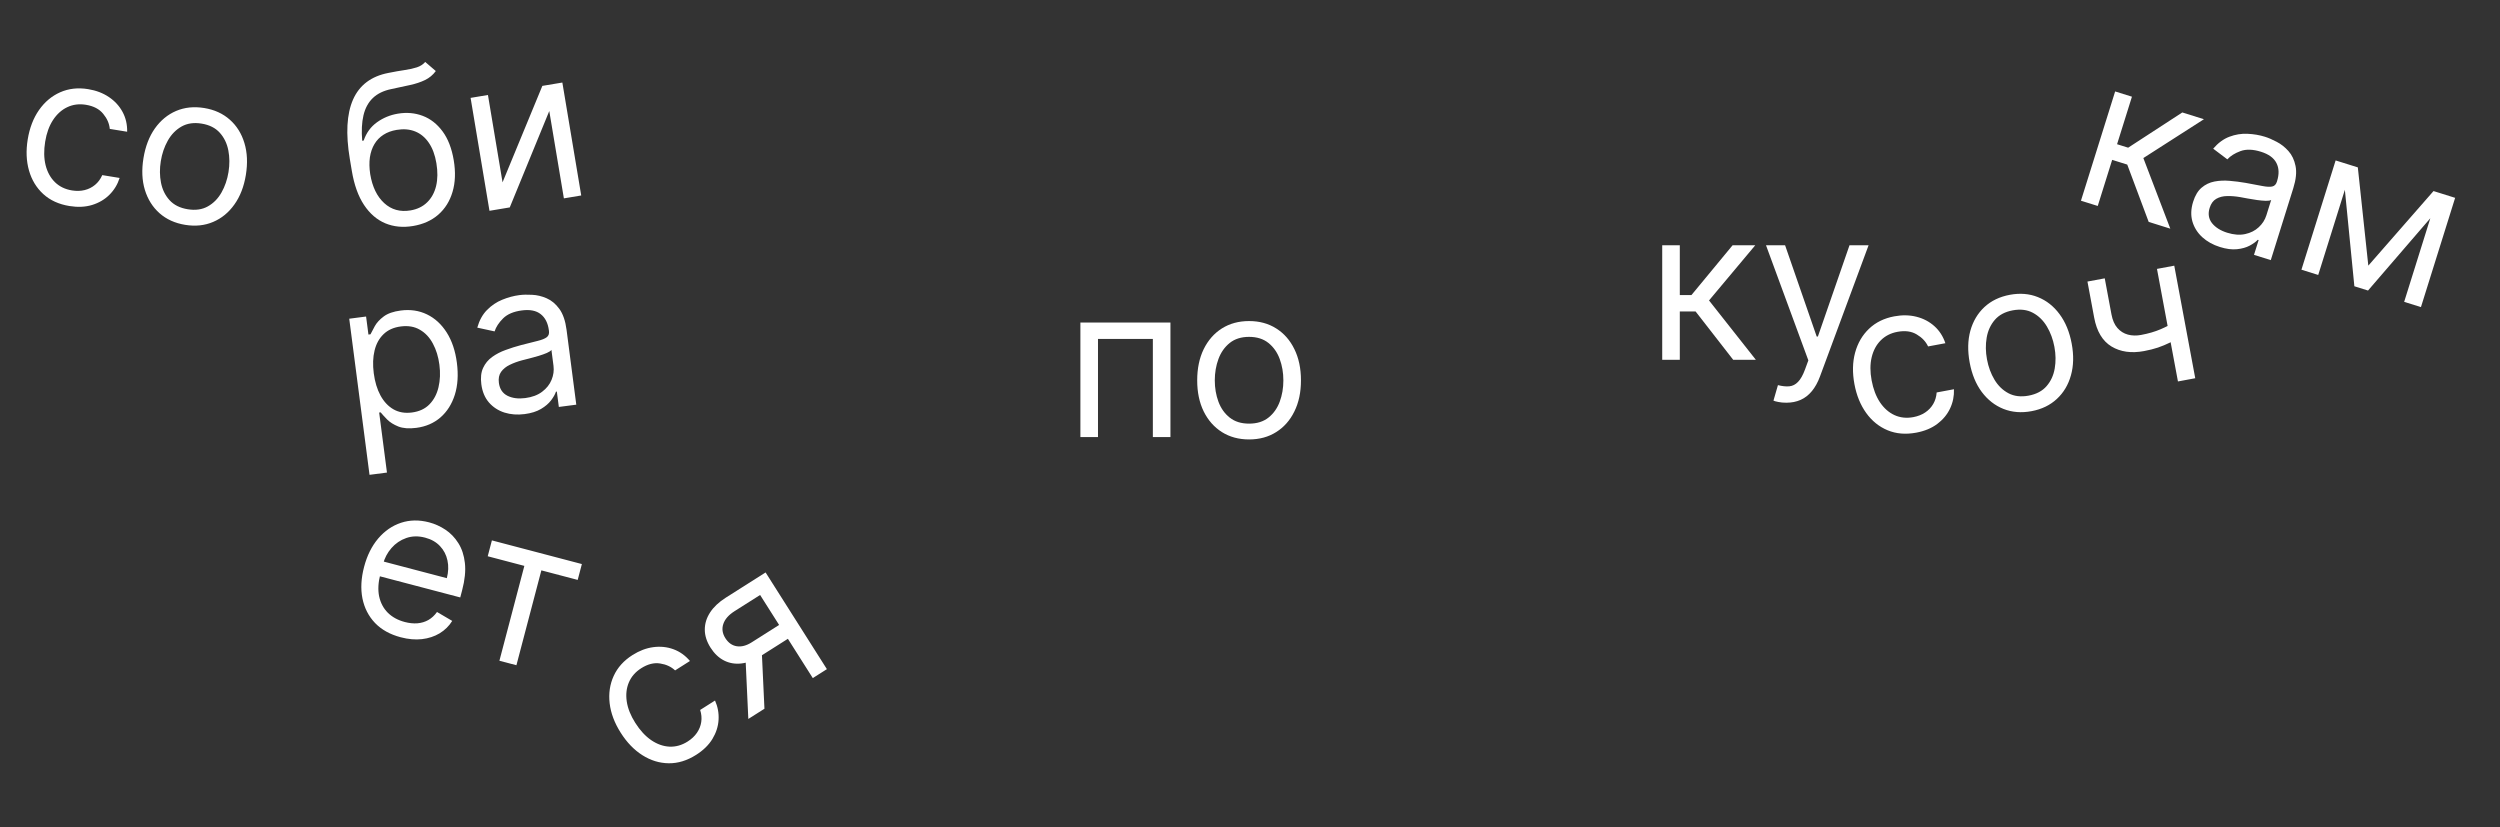 <svg width="550" height="182" viewBox="0 0 550 182" fill="none" xmlns="http://www.w3.org/2000/svg">
<rect x="0" y="0" width="550" height="182" fill="#333333" stroke="none"/>
<g clip-path="url(#clip0_14_198)">
<path d="M81.294 104.463L76.831 70.117L80.539 69.636L81.055 73.604L81.51 73.544C81.736 73.074 82.054 72.471 82.465 71.734C82.886 70.984 83.534 70.283 84.408 69.629C85.292 68.963 86.546 68.524 88.173 68.313C90.276 68.04 92.198 68.325 93.939 69.168C95.681 70.011 97.126 71.339 98.277 73.152C99.428 74.965 100.173 77.183 100.514 79.807C100.858 82.452 100.706 84.804 100.058 86.861C99.409 88.908 98.357 90.566 96.901 91.836C95.444 93.094 93.675 93.859 91.593 94.129C89.989 94.338 88.669 94.239 87.635 93.833C86.6 93.416 85.778 92.9 85.169 92.285C84.558 91.659 84.082 91.136 83.741 90.718L83.416 90.76L85.132 103.965L81.294 104.463ZM82.227 82.117C82.472 84.003 82.965 85.631 83.705 87.001C84.444 88.361 85.397 89.378 86.565 90.053C87.732 90.717 89.085 90.949 90.625 90.749C92.229 90.541 93.513 89.944 94.477 88.959C95.45 87.962 96.113 86.707 96.468 85.194C96.832 83.67 96.899 82.018 96.668 80.24C96.44 78.484 95.963 76.936 95.238 75.597C94.522 74.246 93.569 73.229 92.377 72.546C91.196 71.851 89.792 71.609 88.165 71.82C86.604 72.023 85.344 72.589 84.384 73.518C83.423 74.437 82.763 75.636 82.404 77.116C82.044 78.585 81.985 80.252 82.227 82.117ZM115.41 91.101C113.827 91.307 112.351 91.195 110.984 90.767C109.615 90.327 108.477 89.587 107.57 88.548C106.662 87.497 106.102 86.159 105.891 84.532C105.705 83.101 105.836 81.905 106.284 80.942C106.731 79.969 107.393 79.167 108.27 78.535C109.147 77.903 110.139 77.388 111.245 76.991C112.36 76.581 113.488 76.225 114.628 75.922C116.121 75.53 117.332 75.224 118.263 75.004C119.203 74.772 119.873 74.502 120.275 74.197C120.687 73.89 120.853 73.427 120.772 72.809L120.755 72.679C120.547 71.075 119.946 69.885 118.952 69.11C117.969 68.334 116.594 68.06 114.827 68.29C112.995 68.528 111.611 69.116 110.674 70.053C109.737 70.99 109.117 71.942 108.812 72.908L105.001 72.08C105.454 70.478 106.168 69.183 107.142 68.197C108.126 67.198 109.241 66.447 110.487 65.943C111.743 65.427 113 65.088 114.258 64.924C115.06 64.82 115.994 64.798 117.06 64.858C118.136 64.905 119.2 65.158 120.251 65.617C121.314 66.074 122.247 66.852 123.051 67.949C123.855 69.046 124.386 70.587 124.644 72.571L126.782 89.028L122.944 89.527L122.505 86.144L122.31 86.17C122.12 86.746 121.762 87.382 121.235 88.079C120.708 88.776 119.969 89.406 119.017 89.971C118.065 90.536 116.862 90.912 115.41 91.101ZM115.547 87.577C117.065 87.38 118.305 86.916 119.269 86.184C120.243 85.451 120.934 84.579 121.343 83.567C121.763 82.553 121.905 81.526 121.77 80.485L121.313 76.972C121.176 77.189 120.841 77.414 120.31 77.648C119.787 77.871 119.176 78.088 118.476 78.3C117.785 78.5 117.11 78.687 116.449 78.861C115.797 79.023 115.269 79.158 114.864 79.265C113.884 79.525 112.979 79.858 112.149 80.263C111.329 80.656 110.691 81.175 110.235 81.818C109.788 82.45 109.627 83.253 109.754 84.229C109.927 85.562 110.552 86.507 111.627 87.061C112.712 87.604 114.018 87.776 115.547 87.577Z" fill="white"/>
<path d="M93.546 13.626L95.877 15.63C95.244 16.49 94.457 17.148 93.513 17.605C92.57 18.062 91.478 18.427 90.238 18.701C88.998 18.975 87.618 19.272 86.097 19.593C84.383 19.946 83.025 20.605 82.022 21.571C81.02 22.537 80.334 23.804 79.964 25.373C79.595 26.943 79.502 28.809 79.687 30.973L80.01 30.919C80.592 29.226 81.565 27.888 82.931 26.906C84.296 25.924 85.831 25.29 87.534 25.006C89.475 24.681 91.298 24.842 93.002 25.488C94.706 26.134 96.16 27.271 97.363 28.899C98.567 30.527 99.386 32.645 99.823 35.255C100.257 37.854 100.168 40.174 99.556 42.216C98.955 44.257 97.91 45.928 96.421 47.23C94.94 48.519 93.09 49.349 90.868 49.721C88.647 50.092 86.613 49.895 84.767 49.128C82.919 48.351 81.358 47.004 80.085 45.089C78.809 43.163 77.916 40.669 77.404 37.606L76.96 34.954C76.036 29.422 76.272 25.07 77.671 21.899C79.08 18.726 81.669 16.775 85.438 16.045C86.768 15.778 87.957 15.569 89.007 15.415C90.057 15.262 90.96 15.061 91.716 14.813C92.473 14.564 93.083 14.169 93.546 13.626ZM90.295 46.292C91.794 46.041 93.019 45.448 93.971 44.513C94.934 43.576 95.592 42.374 95.946 40.908C96.297 39.43 96.317 37.759 96.005 35.893C95.702 34.082 95.148 32.589 94.342 31.416C93.547 30.241 92.549 29.41 91.349 28.924C90.148 28.437 88.787 28.321 87.267 28.575C86.156 28.761 85.19 29.116 84.369 29.642C83.548 30.167 82.886 30.848 82.383 31.686C81.88 32.524 81.545 33.5 81.376 34.614C81.219 35.727 81.243 36.965 81.448 38.327C81.913 41.109 82.938 43.227 84.522 44.68C86.106 46.133 88.031 46.67 90.295 46.292ZM110.56 40.111L119.317 18.894L123.717 18.159L127.87 43.003L124.053 43.641L120.84 24.426L112.148 45.631L107.684 46.377L103.531 21.533L107.348 20.895L110.56 40.111Z" fill="white"/>
<path d="M153.152 166.067C151.158 167.331 149.142 167.949 147.104 167.92C145.067 167.891 143.137 167.296 141.313 166.135C139.49 164.974 137.905 163.331 136.559 161.208C135.189 159.047 134.377 156.888 134.124 154.732C133.874 152.561 134.169 150.555 135.009 148.715C135.852 146.861 137.234 145.324 139.155 144.107C140.651 143.159 142.174 142.581 143.726 142.374C145.278 142.167 146.753 142.32 148.151 142.831C149.55 143.342 150.763 144.204 151.79 145.417L148.522 147.489C147.658 146.678 146.559 146.17 145.226 145.966C143.897 145.748 142.512 146.095 141.071 147.008C139.797 147.816 138.891 148.856 138.352 150.13C137.816 151.389 137.661 152.788 137.886 154.328C138.115 155.852 138.739 157.418 139.757 159.025C140.799 160.668 141.965 161.936 143.255 162.827C144.554 163.712 145.892 164.19 147.271 164.262C148.658 164.327 149.998 163.95 151.291 163.13C152.141 162.592 152.818 161.955 153.323 161.221C153.829 160.486 154.146 159.69 154.275 158.832C154.404 157.973 154.324 157.092 154.035 156.187L157.304 154.115C157.915 155.488 158.175 156.909 158.084 158.378C157.996 159.832 157.543 161.232 156.727 162.578C155.914 163.909 154.722 165.072 153.152 166.067ZM178.814 149.179L167.225 130.896L161.574 134.478C160.299 135.286 159.485 136.216 159.13 137.27C158.775 138.323 158.925 139.367 159.581 140.401C160.225 141.417 161.059 142.008 162.083 142.174C163.117 142.334 164.211 142.049 165.365 141.317L172.235 136.962L174.166 140.009L167.296 144.364C165.856 145.277 164.453 145.81 163.088 145.964C161.722 146.118 160.46 145.902 159.299 145.317C158.133 144.723 157.137 143.775 156.312 142.473C155.481 141.162 155.062 139.848 155.056 138.532C155.05 137.215 155.436 135.955 156.213 134.75C156.999 133.54 158.154 132.452 159.677 131.486L168.431 125.937L181.917 147.212L178.814 149.179ZM164.631 158.169L163.962 143.759L167.508 141.512L168.177 155.922L164.631 158.169Z" fill="white"/>
<path d="M15.278 45.326C12.947 44.947 11.03 44.07 9.525 42.696C8.021 41.321 6.973 39.594 6.38 37.515C5.788 35.436 5.694 33.156 6.097 30.674C6.508 28.149 7.335 25.996 8.577 24.215C9.831 22.426 11.384 21.122 13.234 20.304C15.096 19.477 17.149 19.246 19.394 19.611C21.142 19.896 22.665 20.476 23.962 21.351C25.26 22.227 26.262 23.32 26.968 24.631C27.674 25.942 28.009 27.392 27.972 28.982L24.152 28.36C24.045 27.18 23.56 26.071 22.699 25.034C21.85 23.987 20.584 23.327 18.901 23.053C17.412 22.811 16.043 22.987 14.794 23.582C13.558 24.167 12.513 25.11 11.659 26.411C10.817 27.703 10.244 29.288 9.938 31.166C9.626 33.087 9.656 34.808 10.029 36.331C10.412 37.855 11.096 39.102 12.079 40.07C13.073 41.041 14.325 41.649 15.836 41.894C16.829 42.056 17.758 42.03 18.624 41.816C19.489 41.602 20.255 41.217 20.922 40.661C21.588 40.105 22.114 39.393 22.498 38.525L26.318 39.147C25.864 40.579 25.115 41.814 24.071 42.852C23.04 43.88 21.772 44.627 20.267 45.091C18.776 45.546 17.113 45.624 15.278 45.326ZM40.739 49.467C38.495 49.102 36.612 48.248 35.092 46.904C33.582 45.562 32.509 43.853 31.872 41.778C31.245 39.704 31.141 37.383 31.559 34.815C31.98 32.225 32.817 30.041 34.07 28.262C35.334 26.485 36.894 25.199 38.751 24.405C40.619 23.612 42.675 23.398 44.92 23.763C47.164 24.128 49.041 24.982 50.551 26.324C52.072 27.668 53.144 29.382 53.769 31.466C54.404 33.552 54.511 35.89 54.09 38.48C53.672 41.048 52.833 43.215 51.571 44.981C50.319 46.75 48.76 48.03 46.892 48.823C45.035 49.617 42.984 49.832 40.739 49.467ZM41.297 46.035C43.002 46.313 44.476 46.104 45.719 45.409C46.962 44.714 47.964 43.697 48.724 42.359C49.484 41.02 50 39.52 50.27 37.858C50.54 36.197 50.528 34.605 50.233 33.084C49.937 31.563 49.311 30.27 48.354 29.206C47.398 28.142 46.067 27.472 44.362 27.195C42.657 26.917 41.182 27.131 39.937 27.837C38.693 28.543 37.69 29.571 36.927 30.92C36.165 32.269 35.649 33.775 35.379 35.436C35.108 37.098 35.122 38.684 35.419 40.195C35.716 41.705 36.344 42.987 37.302 44.04C38.261 45.093 39.592 45.758 41.297 46.035Z" fill="white"/>
<path d="M88.166 140.202C85.819 139.585 83.93 138.534 82.501 137.051C81.084 135.559 80.162 133.757 79.734 131.643C79.32 129.522 79.441 127.214 80.097 124.719C80.753 122.223 81.786 120.144 83.195 118.479C84.618 116.807 86.29 115.653 88.209 115.016C90.142 114.371 92.209 114.338 94.408 114.916C95.677 115.25 96.874 115.791 98 116.539C99.126 117.287 100.071 118.27 100.836 119.489C101.603 120.697 102.084 122.157 102.278 123.87C102.472 125.583 102.27 127.576 101.673 129.849L101.256 131.435L82.478 126.498L83.328 123.262L98.3 127.199C98.662 125.824 98.709 124.525 98.443 123.302C98.187 122.082 97.639 121.028 96.799 120.14C95.969 119.255 94.877 118.634 93.524 118.279C92.033 117.887 90.646 117.917 89.362 118.371C88.092 118.817 87.011 119.551 86.121 120.571C85.231 121.592 84.61 122.774 84.257 124.117L83.689 126.274C83.206 128.113 83.113 129.756 83.411 131.203C83.722 132.641 84.361 133.843 85.328 134.81C86.298 135.765 87.538 136.442 89.05 136.84C90.034 137.098 90.958 137.194 91.823 137.128C92.702 137.054 93.506 136.813 94.235 136.405C94.966 135.987 95.602 135.397 96.141 134.635L99.491 136.6C98.787 137.727 97.864 138.637 96.721 139.331C95.58 140.015 94.281 140.442 92.823 140.612C91.368 140.773 89.816 140.636 88.166 140.202ZM107.3 122.376L108.218 118.886L128.011 124.091L127.094 127.58L119.1 125.478L113.612 146.35L109.869 145.366L115.357 124.494L107.3 122.376Z" fill="white"/>
<path d="M237.687 96.151V70.962H257.497V96.151H253.627V74.57H241.557V96.151H237.687ZM274.798 96.676C272.524 96.676 270.529 96.135 268.812 95.053C267.107 93.97 265.773 92.456 264.811 90.51C263.86 88.564 263.384 86.29 263.384 83.688C263.384 81.064 263.86 78.774 264.811 76.817C265.773 74.86 267.107 73.34 268.812 72.258C270.529 71.176 272.524 70.634 274.798 70.634C277.072 70.634 279.062 71.176 280.767 72.258C282.483 73.34 283.817 74.86 284.768 76.817C285.73 78.774 286.212 81.064 286.212 83.688C286.212 86.29 285.73 88.564 284.768 90.51C283.817 92.456 282.483 93.97 280.767 95.053C279.062 96.135 277.072 96.676 274.798 96.676ZM274.798 93.2C276.525 93.2 277.946 92.757 279.062 91.871C280.177 90.986 281.002 89.821 281.538 88.378C282.073 86.935 282.341 85.372 282.341 83.688C282.341 82.004 282.073 80.436 281.538 78.982C281.002 77.528 280.177 76.352 279.062 75.456C277.946 74.559 276.525 74.111 274.798 74.111C273.07 74.111 271.649 74.559 270.534 75.456C269.419 76.352 268.593 77.528 268.058 78.982C267.522 80.436 267.254 82.004 267.254 83.688C267.254 85.372 267.522 86.935 268.058 88.378C268.593 89.821 269.419 90.986 270.534 91.871C271.649 92.757 273.07 93.2 274.798 93.2Z" fill="white"/>
<path d="M365.687 79.151V53.962H369.557V64.917H372.115L381.167 53.962H386.153L375.985 66.098L386.284 79.151H381.299L373.033 68.525H369.557V79.151H365.687ZM392.983 88.597C392.327 88.597 391.742 88.543 391.228 88.433C390.714 88.335 390.359 88.236 390.162 88.138L391.146 84.727C392.086 84.968 392.917 85.055 393.639 84.989C394.36 84.924 395 84.601 395.558 84.022C396.126 83.453 396.645 82.53 397.116 81.25L397.837 79.283L388.522 53.962H392.721L399.674 74.035H399.936L406.889 53.962H411.087L400.395 82.825C399.914 84.126 399.318 85.203 398.608 86.055C397.897 86.919 397.072 87.559 396.132 87.974C395.202 88.389 394.153 88.597 392.983 88.597Z" fill="white"/>
<path d="M421.575 95.185C419.253 95.617 417.152 95.442 415.271 94.658C413.39 93.874 411.819 92.605 410.558 90.849C409.296 89.094 408.435 86.98 407.974 84.508C407.506 81.993 407.554 79.687 408.12 77.591C408.694 75.482 409.713 73.73 411.177 72.334C412.649 70.925 414.503 70.013 416.739 69.596C418.48 69.271 420.109 69.301 421.626 69.686C423.144 70.07 424.457 70.76 425.565 71.754C426.674 72.749 427.479 74 427.983 75.507L424.178 76.216C423.678 75.142 422.847 74.263 421.685 73.578C420.532 72.881 419.117 72.689 417.44 73.002C415.957 73.278 414.729 73.907 413.755 74.889C412.79 75.859 412.127 77.1 411.764 78.614C411.409 80.114 411.407 81.8 411.755 83.67C412.112 85.583 412.723 87.193 413.589 88.499C414.466 89.804 415.532 90.745 416.785 91.323C418.049 91.9 419.433 92.047 420.938 91.767C421.927 91.583 422.792 91.243 423.534 90.749C424.276 90.255 424.866 89.633 425.305 88.885C425.744 88.135 425.997 87.287 426.065 86.341L429.87 85.632C429.927 87.133 429.641 88.549 429.01 89.879C428.388 91.196 427.448 92.327 426.19 93.274C424.94 94.207 423.402 94.844 421.575 95.185ZM446.934 90.458C444.698 90.875 442.638 90.709 440.752 89.959C438.877 89.207 437.288 87.963 435.986 86.227C434.694 84.488 433.81 82.339 433.333 79.781C432.853 77.202 432.901 74.863 433.477 72.765C434.064 70.665 435.097 68.927 436.575 67.55C438.064 66.172 439.927 65.274 442.162 64.857C444.398 64.441 446.453 64.608 448.328 65.36C450.214 66.109 451.803 67.359 453.097 69.108C454.401 70.856 455.294 73.019 455.774 75.599C456.251 78.157 456.195 80.48 455.606 82.57C455.027 84.657 453.994 86.39 452.504 87.769C451.026 89.145 449.169 90.042 446.934 90.458ZM446.297 87.04C447.995 86.724 449.311 86.028 450.245 84.953C451.179 83.879 451.777 82.583 452.039 81.066C452.301 79.549 452.278 77.963 451.97 76.308C451.661 74.653 451.111 73.159 450.318 71.828C449.524 70.497 448.498 69.493 447.237 68.816C445.977 68.139 444.497 67.959 442.799 68.275C441.101 68.592 439.786 69.293 438.854 70.378C437.922 71.464 437.326 72.771 437.066 74.298C436.806 75.826 436.83 77.417 437.138 79.072C437.447 80.727 437.996 82.215 438.787 83.536C439.578 84.856 440.603 85.85 441.862 86.516C443.12 87.182 444.599 87.357 446.297 87.04ZM478.338 58.449L482.954 83.211L479.149 83.92L474.534 59.158L478.338 58.449ZM479.055 70.526L479.716 74.073C478.916 74.555 478.115 74.999 477.312 75.405C476.507 75.799 475.65 76.154 474.741 76.468C473.83 76.771 472.815 77.027 471.697 77.235C468.892 77.758 466.5 77.42 464.519 76.221C462.549 75.02 461.282 72.904 460.717 69.873L459.239 61.942L463.043 61.233L464.522 69.164C464.758 70.432 465.194 71.43 465.83 72.157C466.466 72.883 467.235 73.368 468.136 73.612C469.038 73.855 470.005 73.881 471.036 73.688C472.649 73.388 474.078 72.971 475.324 72.439C476.579 71.894 477.823 71.256 479.055 70.526Z" fill="white"/>
<path d="M457.81 44.156L465.333 20.116L469.027 21.272L465.755 31.727L468.196 32.491L480.107 24.739L484.865 26.228L471.537 34.773L477.467 50.307L472.71 48.818L467.995 36.208L464.677 35.17L461.504 45.311L457.81 44.156ZM488.38 54.34C486.856 53.864 485.564 53.144 484.502 52.182C483.443 51.209 482.72 50.06 482.332 48.736C481.948 47.402 482.001 45.952 482.49 44.387C482.921 43.01 483.542 41.978 484.352 41.292C485.166 40.596 486.103 40.145 487.164 39.938C488.226 39.732 489.342 39.681 490.512 39.783C491.697 39.879 492.87 40.029 494.032 40.232C495.551 40.501 496.78 40.731 497.717 40.921C498.668 41.104 499.389 41.141 499.882 41.031C500.385 40.925 500.729 40.575 500.915 39.98L500.954 39.855C501.438 38.311 501.391 36.979 500.813 35.859C500.246 34.742 499.112 33.917 497.412 33.385C495.648 32.833 494.145 32.787 492.902 33.245C491.659 33.704 490.696 34.308 490.015 35.057L486.901 32.708C487.984 31.443 489.175 30.567 490.473 30.08C491.785 29.585 493.112 29.37 494.455 29.436C495.811 29.494 497.095 29.712 498.305 30.091C499.077 30.332 499.935 30.704 500.878 31.205C501.834 31.699 502.694 32.375 503.457 33.232C504.23 34.093 504.751 35.189 505.021 36.523C505.292 37.856 505.128 39.477 504.53 41.386L499.574 57.225L495.88 56.069L496.899 52.814L496.711 52.755C496.298 53.198 495.706 53.626 494.935 54.038C494.165 54.45 493.229 54.712 492.128 54.826C491.027 54.94 489.778 54.778 488.38 54.34ZM489.981 51.199C491.442 51.656 492.763 51.754 493.944 51.494C495.136 51.237 496.129 50.734 496.925 49.986C497.73 49.242 498.29 48.369 498.603 47.367L499.661 43.987C499.446 44.126 499.048 44.19 498.467 44.18C497.899 44.163 497.253 44.104 496.529 44.003C495.818 43.895 495.126 43.782 494.453 43.663C493.794 43.537 493.258 43.438 492.845 43.366C491.846 43.191 490.885 43.113 489.962 43.134C489.053 43.147 488.256 43.35 487.572 43.743C486.901 44.129 486.419 44.791 486.125 45.73C485.724 47.014 485.895 48.133 486.638 49.087C487.396 50.035 488.51 50.738 489.981 51.199ZM521.029 58.44L535.373 42.034L538.879 43.131L520.964 63.919L517.96 62.978L515.278 35.746L518.721 36.823L521.029 58.44ZM517.532 36.451L510.009 60.49L506.315 59.334L513.838 35.295L517.532 36.451ZM528.915 66.407L536.438 42.367L540.131 43.523L532.609 67.562L528.915 66.407Z" fill="white"/>
</g>
<defs>
<clipPath id="clip0_14_198">
<rect width="550" height="182" fill="white"/>
</clipPath>
</defs>
</svg>

